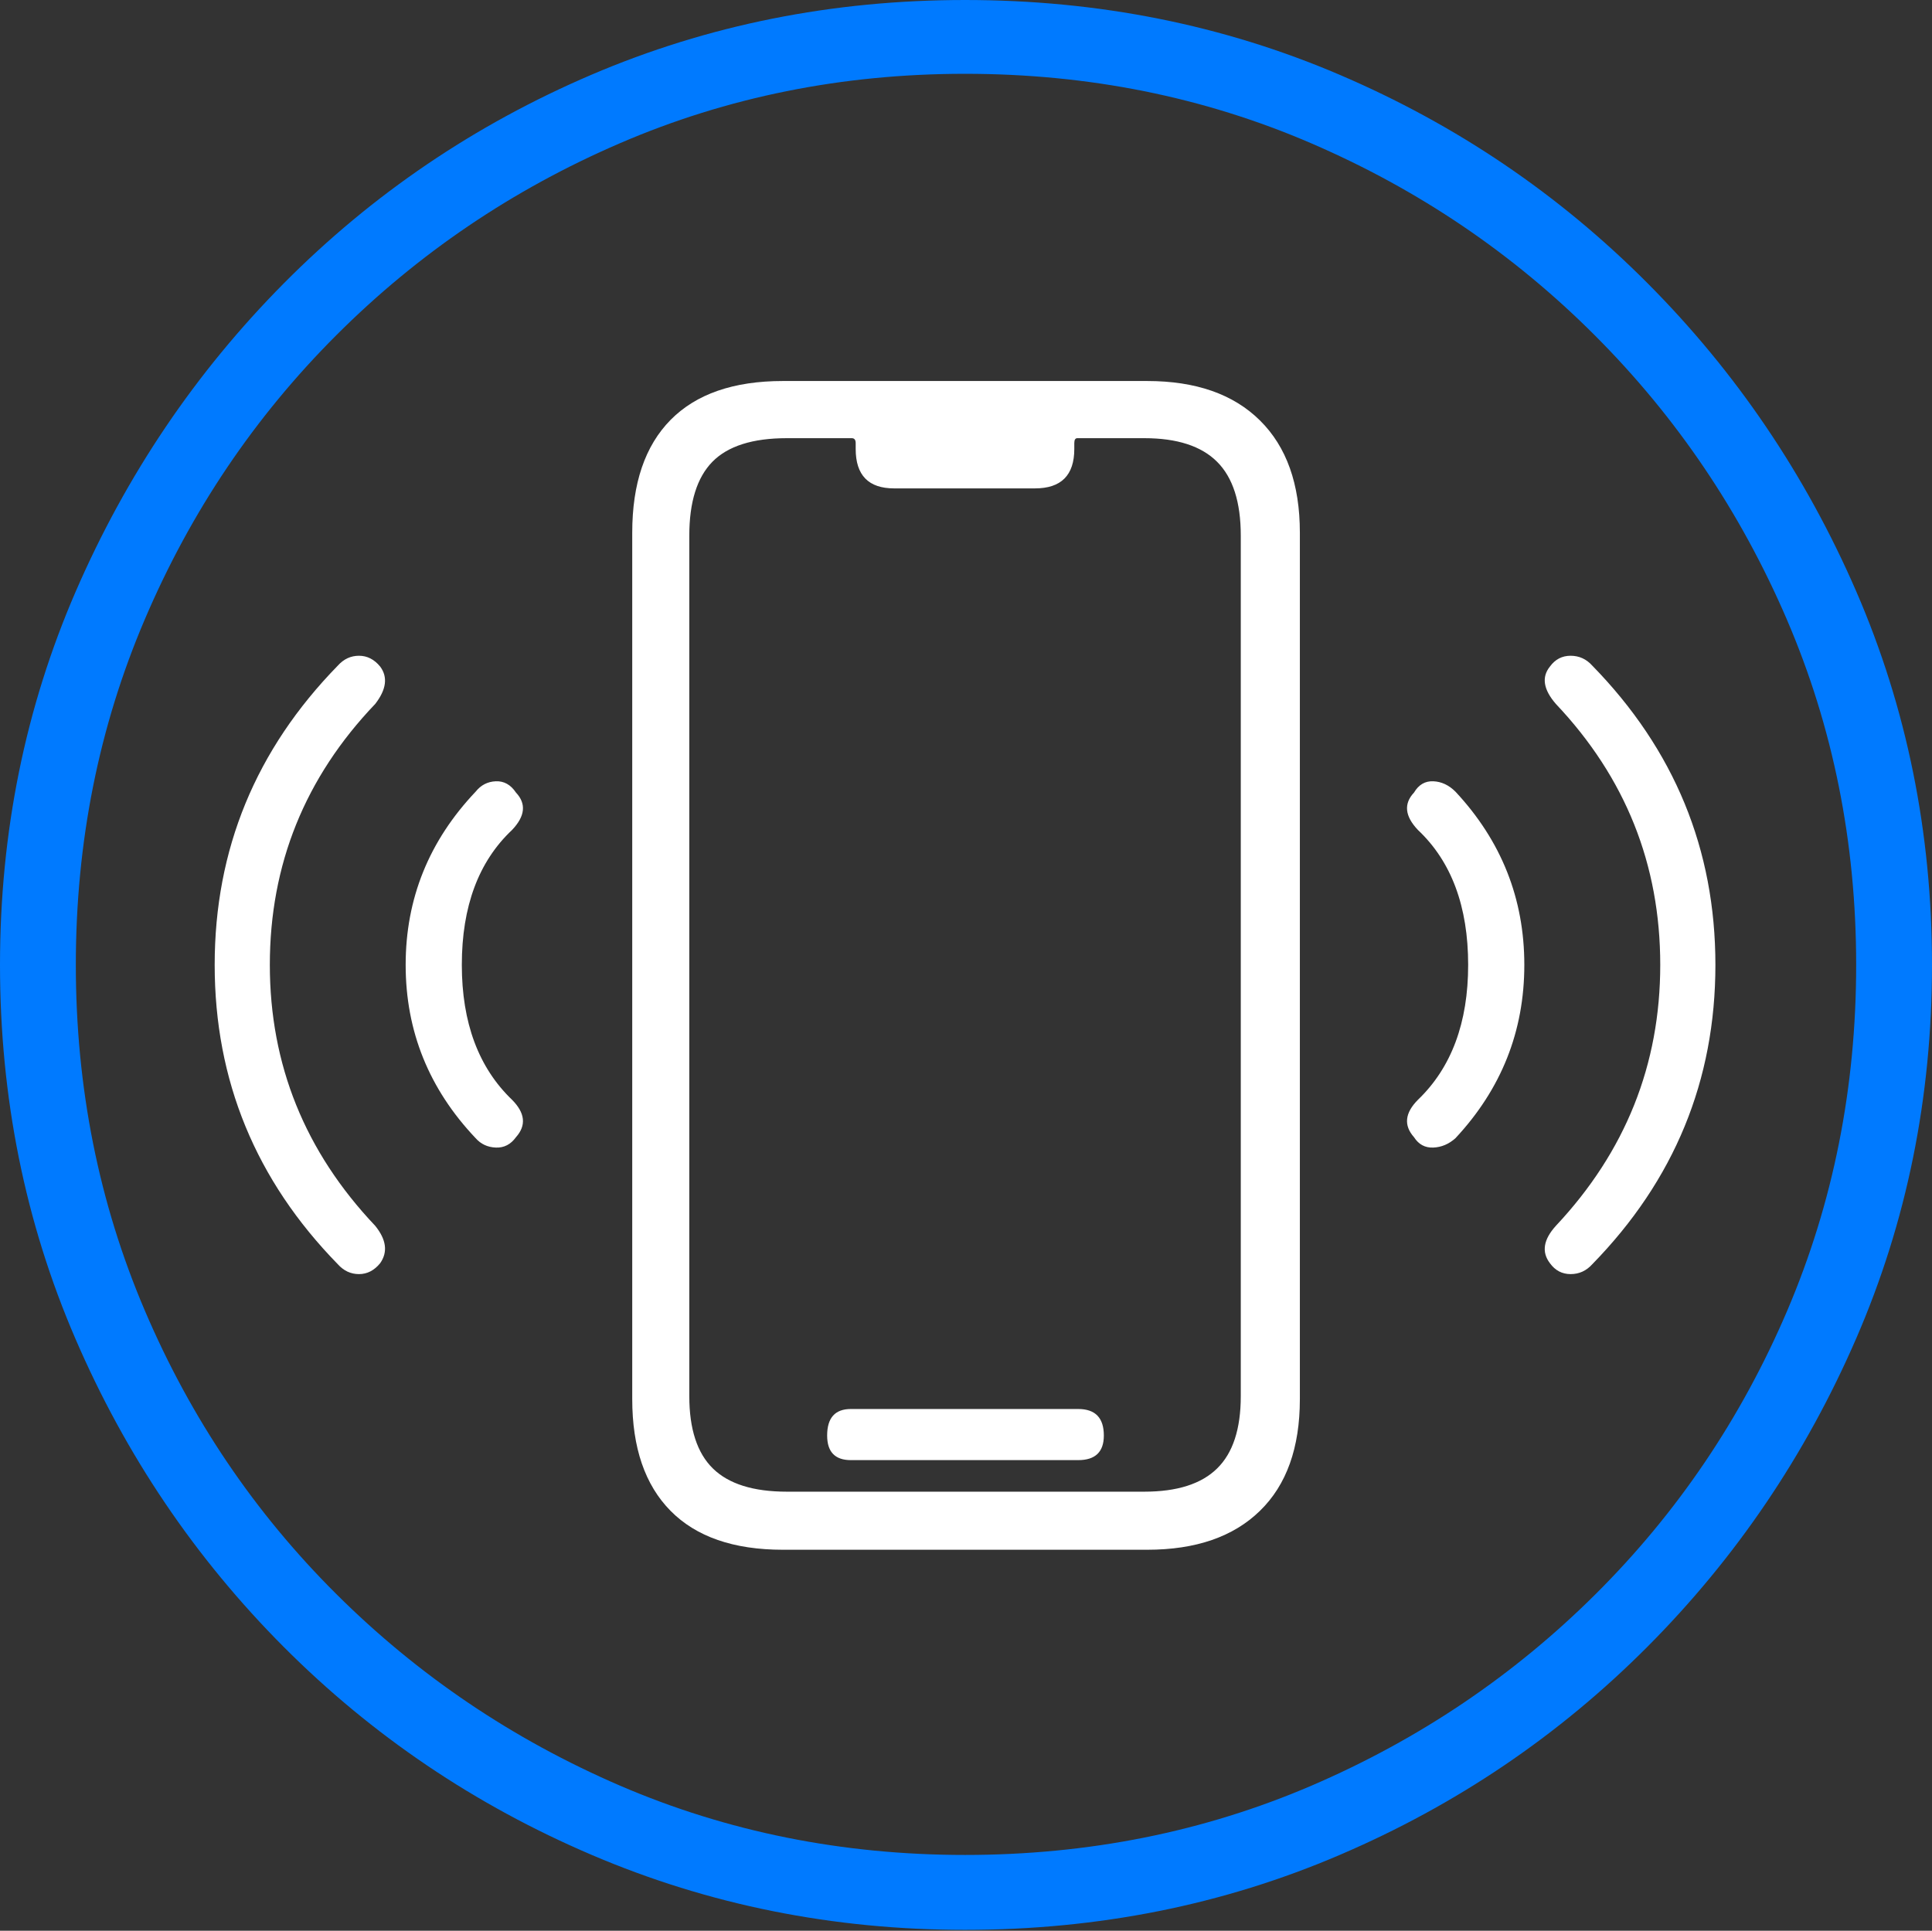 <?xml version="1.0" encoding="UTF-8"?>
<!--Generator: Apple Native CoreSVG 175-->
<!DOCTYPE svg
PUBLIC "-//W3C//DTD SVG 1.1//EN"
       "http://www.w3.org/Graphics/SVG/1.1/DTD/svg11.dtd">
<svg version="1.1" xmlns="http://www.w3.org/2000/svg" xmlns:xlink="http://www.w3.org/1999/xlink" width="19.16" height="19.15">
 <rect width="100%" height="100%" fill="#333333" stroke="none"/>
 <g>
  <rect height="19.15" opacity="0" width="19.16" x="0" y="0"/>
  <path d="M9.57 19.141Q11.553 19.141 13.286 18.398Q15.02 17.656 16.338 16.333Q17.656 15.01 18.408 13.276Q19.16 11.543 19.16 9.57Q19.16 7.598 18.408 5.864Q17.656 4.131 16.338 2.808Q15.02 1.484 13.286 0.742Q11.553 0 9.57 0Q7.598 0 5.864 0.742Q4.131 1.484 2.817 2.808Q1.504 4.131 0.752 5.864Q0 7.598 0 9.57Q0 11.543 0.747 13.276Q1.494 15.01 2.812 16.333Q4.131 17.656 5.869 18.398Q7.607 19.141 9.57 19.141ZM9.57 18.398Q7.744 18.398 6.147 17.71Q4.551 17.021 3.335 15.81Q2.119 14.6 1.436 12.998Q0.752 11.396 0.752 9.57Q0.752 7.744 1.436 6.143Q2.119 4.541 3.335 3.325Q4.551 2.109 6.147 1.421Q7.744 0.732 9.57 0.732Q11.406 0.732 13.003 1.421Q14.6 2.109 15.815 3.325Q17.031 4.541 17.72 6.143Q18.408 7.744 18.408 9.57Q18.408 11.396 17.725 12.998Q17.041 14.6 15.825 15.81Q14.609 17.021 13.008 17.71Q11.406 18.398 9.57 18.398Z" fill="#007aff"/>
  <path d="M7.764 15.371L11.377 15.371Q12.1 15.371 12.495 14.985Q12.891 14.6 12.891 13.877L12.891 5.283Q12.891 4.561 12.495 4.17Q12.1 3.779 11.377 3.779L7.764 3.779Q7.031 3.779 6.65 4.165Q6.27 4.551 6.27 5.283L6.27 13.877Q6.27 14.6 6.65 14.985Q7.031 15.371 7.764 15.371ZM7.803 14.795Q7.305 14.795 7.07 14.565Q6.836 14.336 6.836 13.848L6.836 5.312Q6.836 4.814 7.065 4.58Q7.295 4.346 7.803 4.346L8.447 4.346Q8.486 4.346 8.486 4.395L8.486 4.453Q8.486 4.844 8.867 4.844L10.264 4.844Q10.654 4.844 10.654 4.453L10.654 4.395Q10.654 4.346 10.684 4.346L11.348 4.346Q11.836 4.346 12.07 4.58Q12.305 4.814 12.305 5.312L12.305 13.848Q12.305 14.336 12.07 14.565Q11.836 14.795 11.348 14.795ZM8.438 14.482L10.693 14.482Q10.947 14.482 10.947 14.238Q10.947 13.975 10.693 13.975L8.438 13.975Q8.203 13.975 8.203 14.238Q8.203 14.482 8.438 14.482ZM3.77 12.529Q3.887 12.363 3.721 12.158Q2.676 11.055 2.676 9.57Q2.676 8.076 3.721 6.982Q3.887 6.768 3.77 6.611Q3.682 6.504 3.56 6.504Q3.438 6.504 3.35 6.602Q2.129 7.852 2.129 9.57Q2.129 11.289 3.35 12.539Q3.438 12.637 3.56 12.637Q3.682 12.637 3.77 12.529ZM5.117 11.279Q5.273 11.104 5.078 10.908Q4.58 10.43 4.58 9.57Q4.58 8.701 5.078 8.232Q5.273 8.027 5.117 7.861Q5.039 7.744 4.917 7.749Q4.795 7.754 4.717 7.852Q4.023 8.584 4.023 9.57Q4.023 10.557 4.717 11.289Q4.795 11.377 4.917 11.382Q5.039 11.387 5.117 11.279ZM14.023 11.279Q14.092 11.387 14.214 11.382Q14.336 11.377 14.434 11.289Q15.117 10.557 15.117 9.57Q15.117 8.584 14.434 7.852Q14.336 7.754 14.214 7.749Q14.092 7.744 14.023 7.861Q13.867 8.027 14.062 8.232Q14.56 8.701 14.56 9.57Q14.56 10.43 14.062 10.908Q13.867 11.104 14.023 11.279ZM15.371 12.529Q15.449 12.637 15.576 12.637Q15.703 12.637 15.791 12.539Q17.012 11.289 17.012 9.57Q17.012 7.852 15.791 6.602Q15.703 6.504 15.576 6.504Q15.449 6.504 15.371 6.611Q15.244 6.768 15.43 6.982Q16.465 8.076 16.465 9.57Q16.465 11.055 15.43 12.158Q15.244 12.363 15.371 12.529Z" fill="#ffffff"/>
 </g>
</svg>
